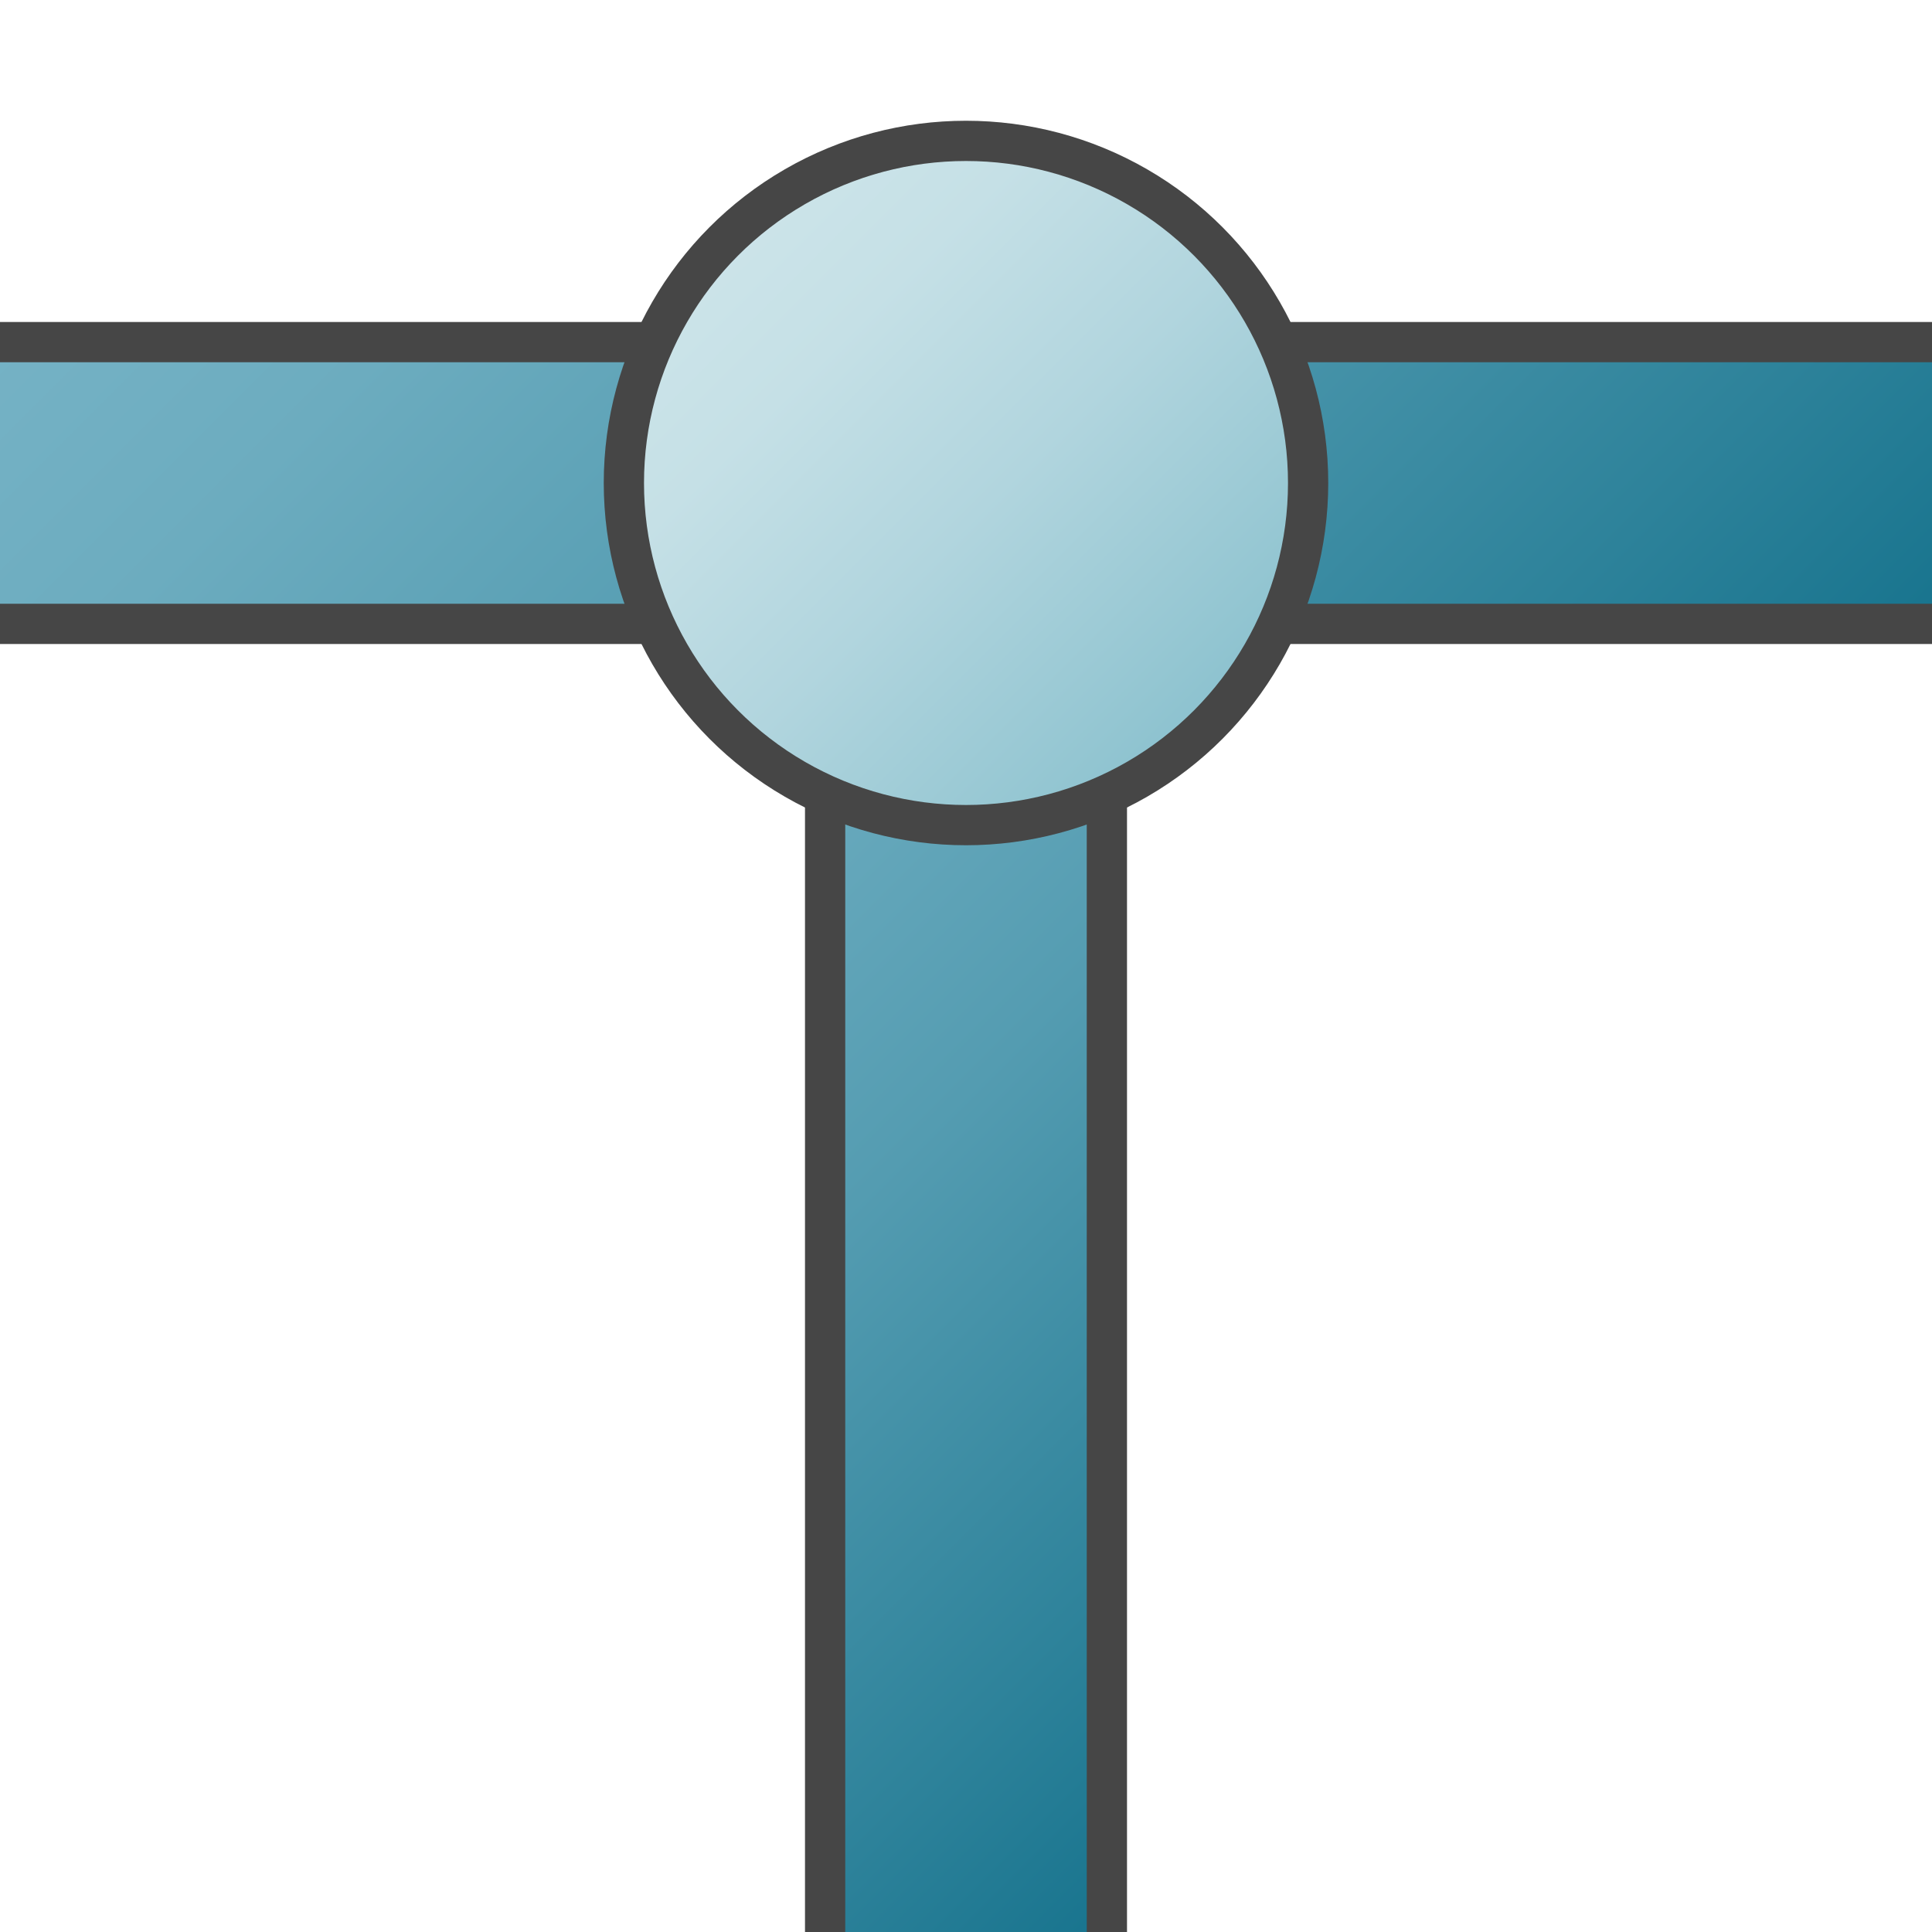 <?xml version="1.0" encoding="UTF-8"?>
<svg id="Layer_1" data-name="Layer 1" xmlns="http://www.w3.org/2000/svg" xmlns:xlink="http://www.w3.org/1999/xlink" viewBox="0 0 48 48">
  <defs>
    <linearGradient id="Dark_Blue_Grad_4" data-name="Dark Blue Grad 4" x1="10.25" y1="-1.75" x2="37.75" y2="25.75" gradientUnits="userSpaceOnUse">
      <stop offset="0" stop-color="#75b2c5"/>
      <stop offset=".177" stop-color="#6cacbf"/>
      <stop offset=".464" stop-color="#549cb1"/>
      <stop offset=".822" stop-color="#2d829a"/>
      <stop offset="1" stop-color="#18748e"/>
    </linearGradient>
    <linearGradient id="Dark_Blue_Grad_4-2" data-name="Dark Blue Grad 4" x1="12.625" y1="17.375" x2="35.375" y2="40.125" xlink:href="#Dark_Blue_Grad_4"/>
    <linearGradient id="New_Gradient_Swatch_7" data-name="New Gradient Swatch 7" x1="17.99" y1="5.99" x2="30.01" y2="18.01" gradientUnits="userSpaceOnUse">
      <stop offset="0" stop-color="#cce4e9"/>
      <stop offset=".221" stop-color="#c5e0e6"/>
      <stop offset=".542" stop-color="#b1d5de"/>
      <stop offset=".921" stop-color="#92c5d1"/>
      <stop offset="1" stop-color="#8bc1cf"/>
    </linearGradient>
  </defs>
  <path d="m48,15.5h-17.5v-7h17.5M0,15.5h17.5v-7H0" fill="url(#Dark_Blue_Grad_4)" stroke="#464646" stroke-linejoin="round"/>
  <polyline points="20.5 48 20.5 9.5 27.5 9.5 27.5 48" fill="url(#Dark_Blue_Grad_4-2)" stroke="#464646" stroke-linejoin="round"/>
  <circle cx="24" cy="12" r="8.5" fill="url(#New_Gradient_Swatch_7)" stroke="#464646" stroke-linejoin="round"/>
</svg>